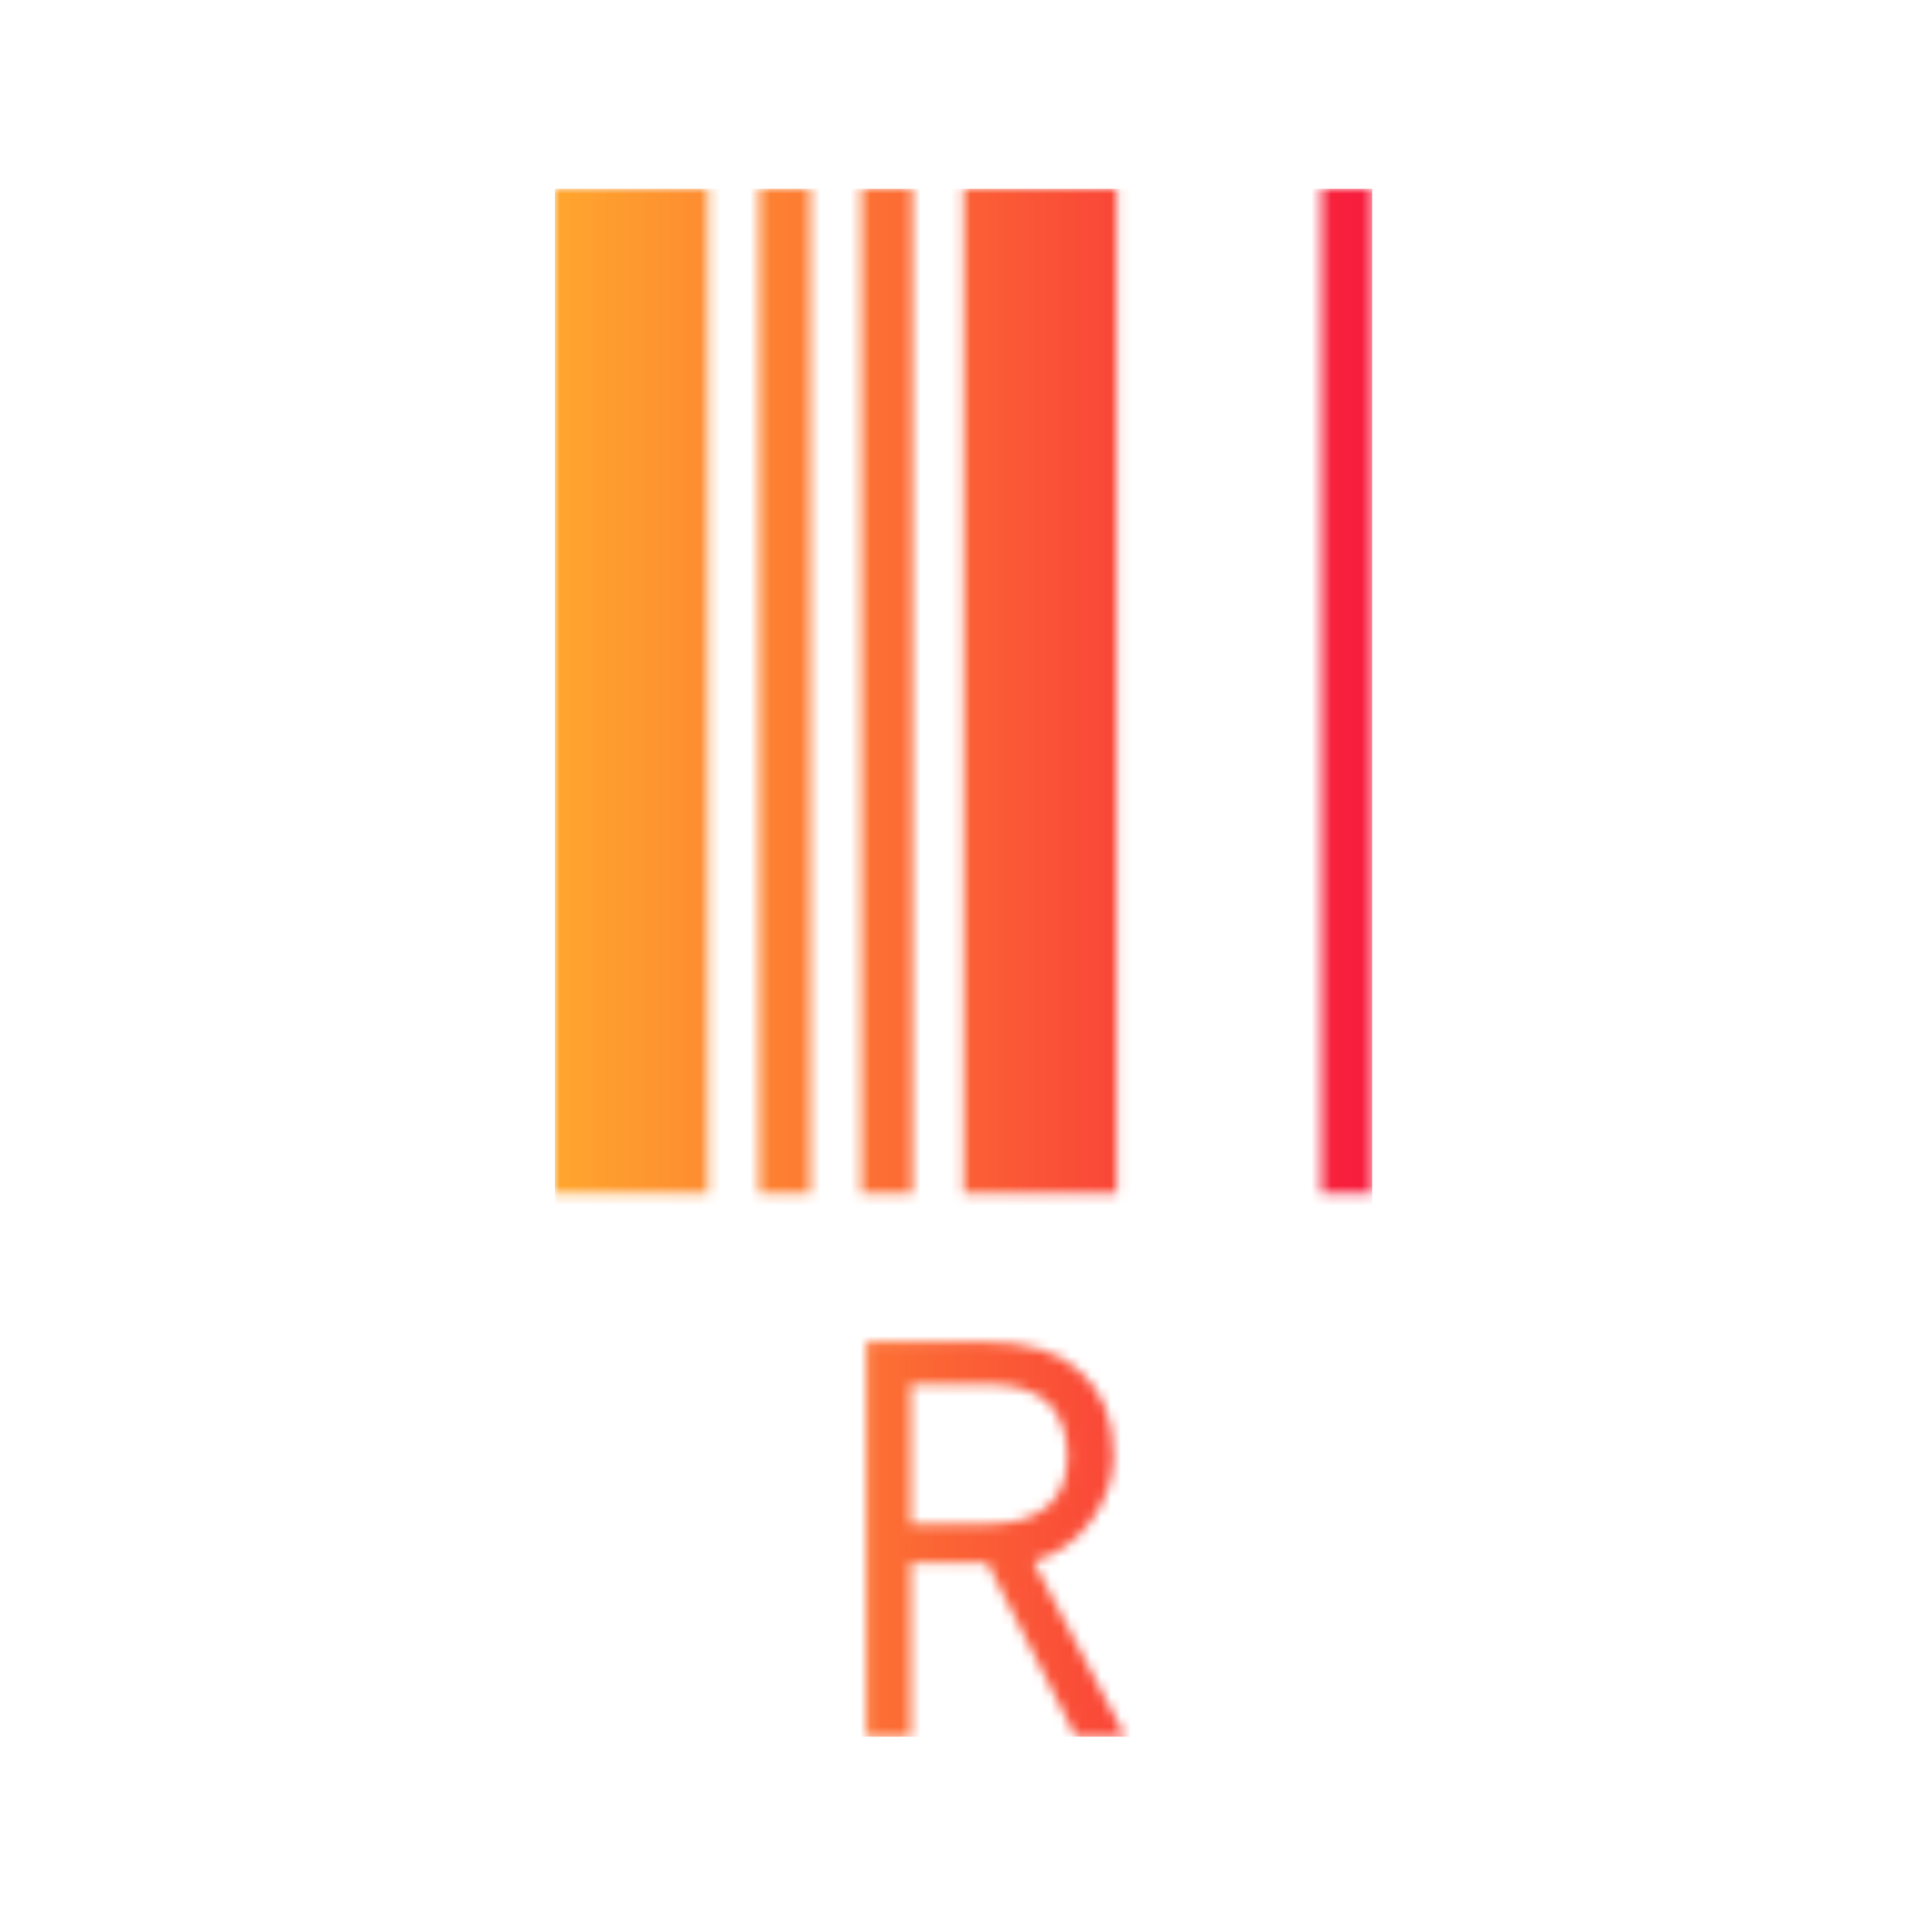 <svg xmlns="http://www.w3.org/2000/svg" version="1.1" xmlns:xlink="http://www.w3.org/1999/xlink" xmlns:svgjs="http://svgjs.dev/svgjs" width="128" height="128" viewBox="0 0 128 128"><g transform="matrix(0.427,0,0,0.427,36.509,12.334)"><svg viewBox="0 0 82 155" data-background-color="#000000" preserveAspectRatio="xMidYMid meet" height="241" width="128" xmlns="http://www.w3.org/2000/svg" xmlns:xlink="http://www.w3.org/1999/xlink"><g id="tight-bounds" transform="matrix(1,0,0,1,0.208,0.25)"><svg viewBox="0 0 81.584 154.5" height="154.5" width="81.584"><g><svg viewBox="0 0 81.584 154.5" height="154.5" width="81.584"><g><svg viewBox="0 0 81.584 154.5" height="154.5" width="81.584"><g id="textblocktransform"><svg viewBox="0 0 81.584 154.5" height="154.5" width="81.584" id="textblock"><g><svg viewBox="0 0 81.584 154.5" height="154.5" width="81.584"><g transform="matrix(1,0,0,1,0,0)"><svg width="81.584" viewBox="0 -29.5 24 45.45" height="154.5" data-palette-color="url(#aad5419b-9b2f-4b41-9815-bc702639fdcb)"><g class="wordmark-text-0" data-fill-palette-color="primary" id="text-0"></g></svg></g></svg></g></svg></g></svg></g></svg></g><defs></defs><mask id="98d01b25-53ac-47c2-82d8-3e2b5586abfb"><g id="SvgjsG1007"><svg viewBox="0 0 81.584 154.5" height="154.5" width="81.584"><g><svg viewBox="0 0 81.584 154.5" height="154.5" width="81.584"><g><svg viewBox="0 0 81.584 154.5" height="154.5" width="81.584"><g id="SvgjsG1006"><svg viewBox="0 0 81.584 154.5" height="154.5" width="81.584" id="SvgjsSvg1005"><g><svg viewBox="0 0 81.584 154.5" height="154.5" width="81.584"><g transform="matrix(1,0,0,1,0,0)"><svg width="81.584" viewBox="0 -29.5 24 45.45" height="154.5" data-palette-color="url(#aad5419b-9b2f-4b41-9815-bc702639fdcb)"><g class="wordmark-text-0" data-fill-palette-color="primary" id="SvgjsG1004"><path d="M4.5 0L0 0 0-29.5 4.5-29.5 4.5 0ZM7.5 0L6 0 6-29.5 7.5-29.5 7.5 0ZM10.5 0L9 0 9-29.5 10.5-29.5 10.5 0ZM16.5 0L12 0 12-29.5 16.5-29.5 16.5 0ZM24 0L22.5 0 22.5-29.5 24-29.5 24 0ZM9.15 15.95L9.15 4.35 12.55 4.35Q14.55 4.35 15.45 5.25L15.45 5.25Q16.4 6.1 16.4 7.7L16.4 7.7Q16.4 8.7 15.75 9.6L15.75 9.6Q15.1 10.5 14.05 10.8L14.05 10.8 16.75 15.95 15.3 15.95 12.7 10.85 10.45 10.85 10.45 15.95 9.15 15.95ZM10.45 9.7L12.7 9.7Q13.9 9.7 14.5 9.15L14.5 9.15Q15.05 8.65 15.05 7.7L15.05 7.7Q15.05 6.75 14.5 6.15L14.5 6.15Q13.9 5.6 12.7 5.6L12.7 5.6 10.45 5.6 10.45 9.7Z" fill="white"></path></g></svg></g></svg></g></svg></g></svg></g></svg></g><defs><mask></mask></defs></svg><rect width="81.584" height="154.5" fill="black" stroke="none" visibility="hidden"></rect></g></mask><linearGradient x1="0" x2="1" y1="0.5" y2="0.5" id="aad5419b-9b2f-4b41-9815-bc702639fdcb"><stop stop-color="#ffa62e" offset="0"></stop><stop stop-color="#f71b3d" offset="1"></stop></linearGradient><rect width="81.584" height="154.5" fill="url(#aad5419b-9b2f-4b41-9815-bc702639fdcb)" mask="url(#98d01b25-53ac-47c2-82d8-3e2b5586abfb)" data-fill-palette-color="primary"></rect></svg><rect width="81.584" height="154.5" fill="none" stroke="none" visibility="hidden"></rect></g></svg></g></svg>